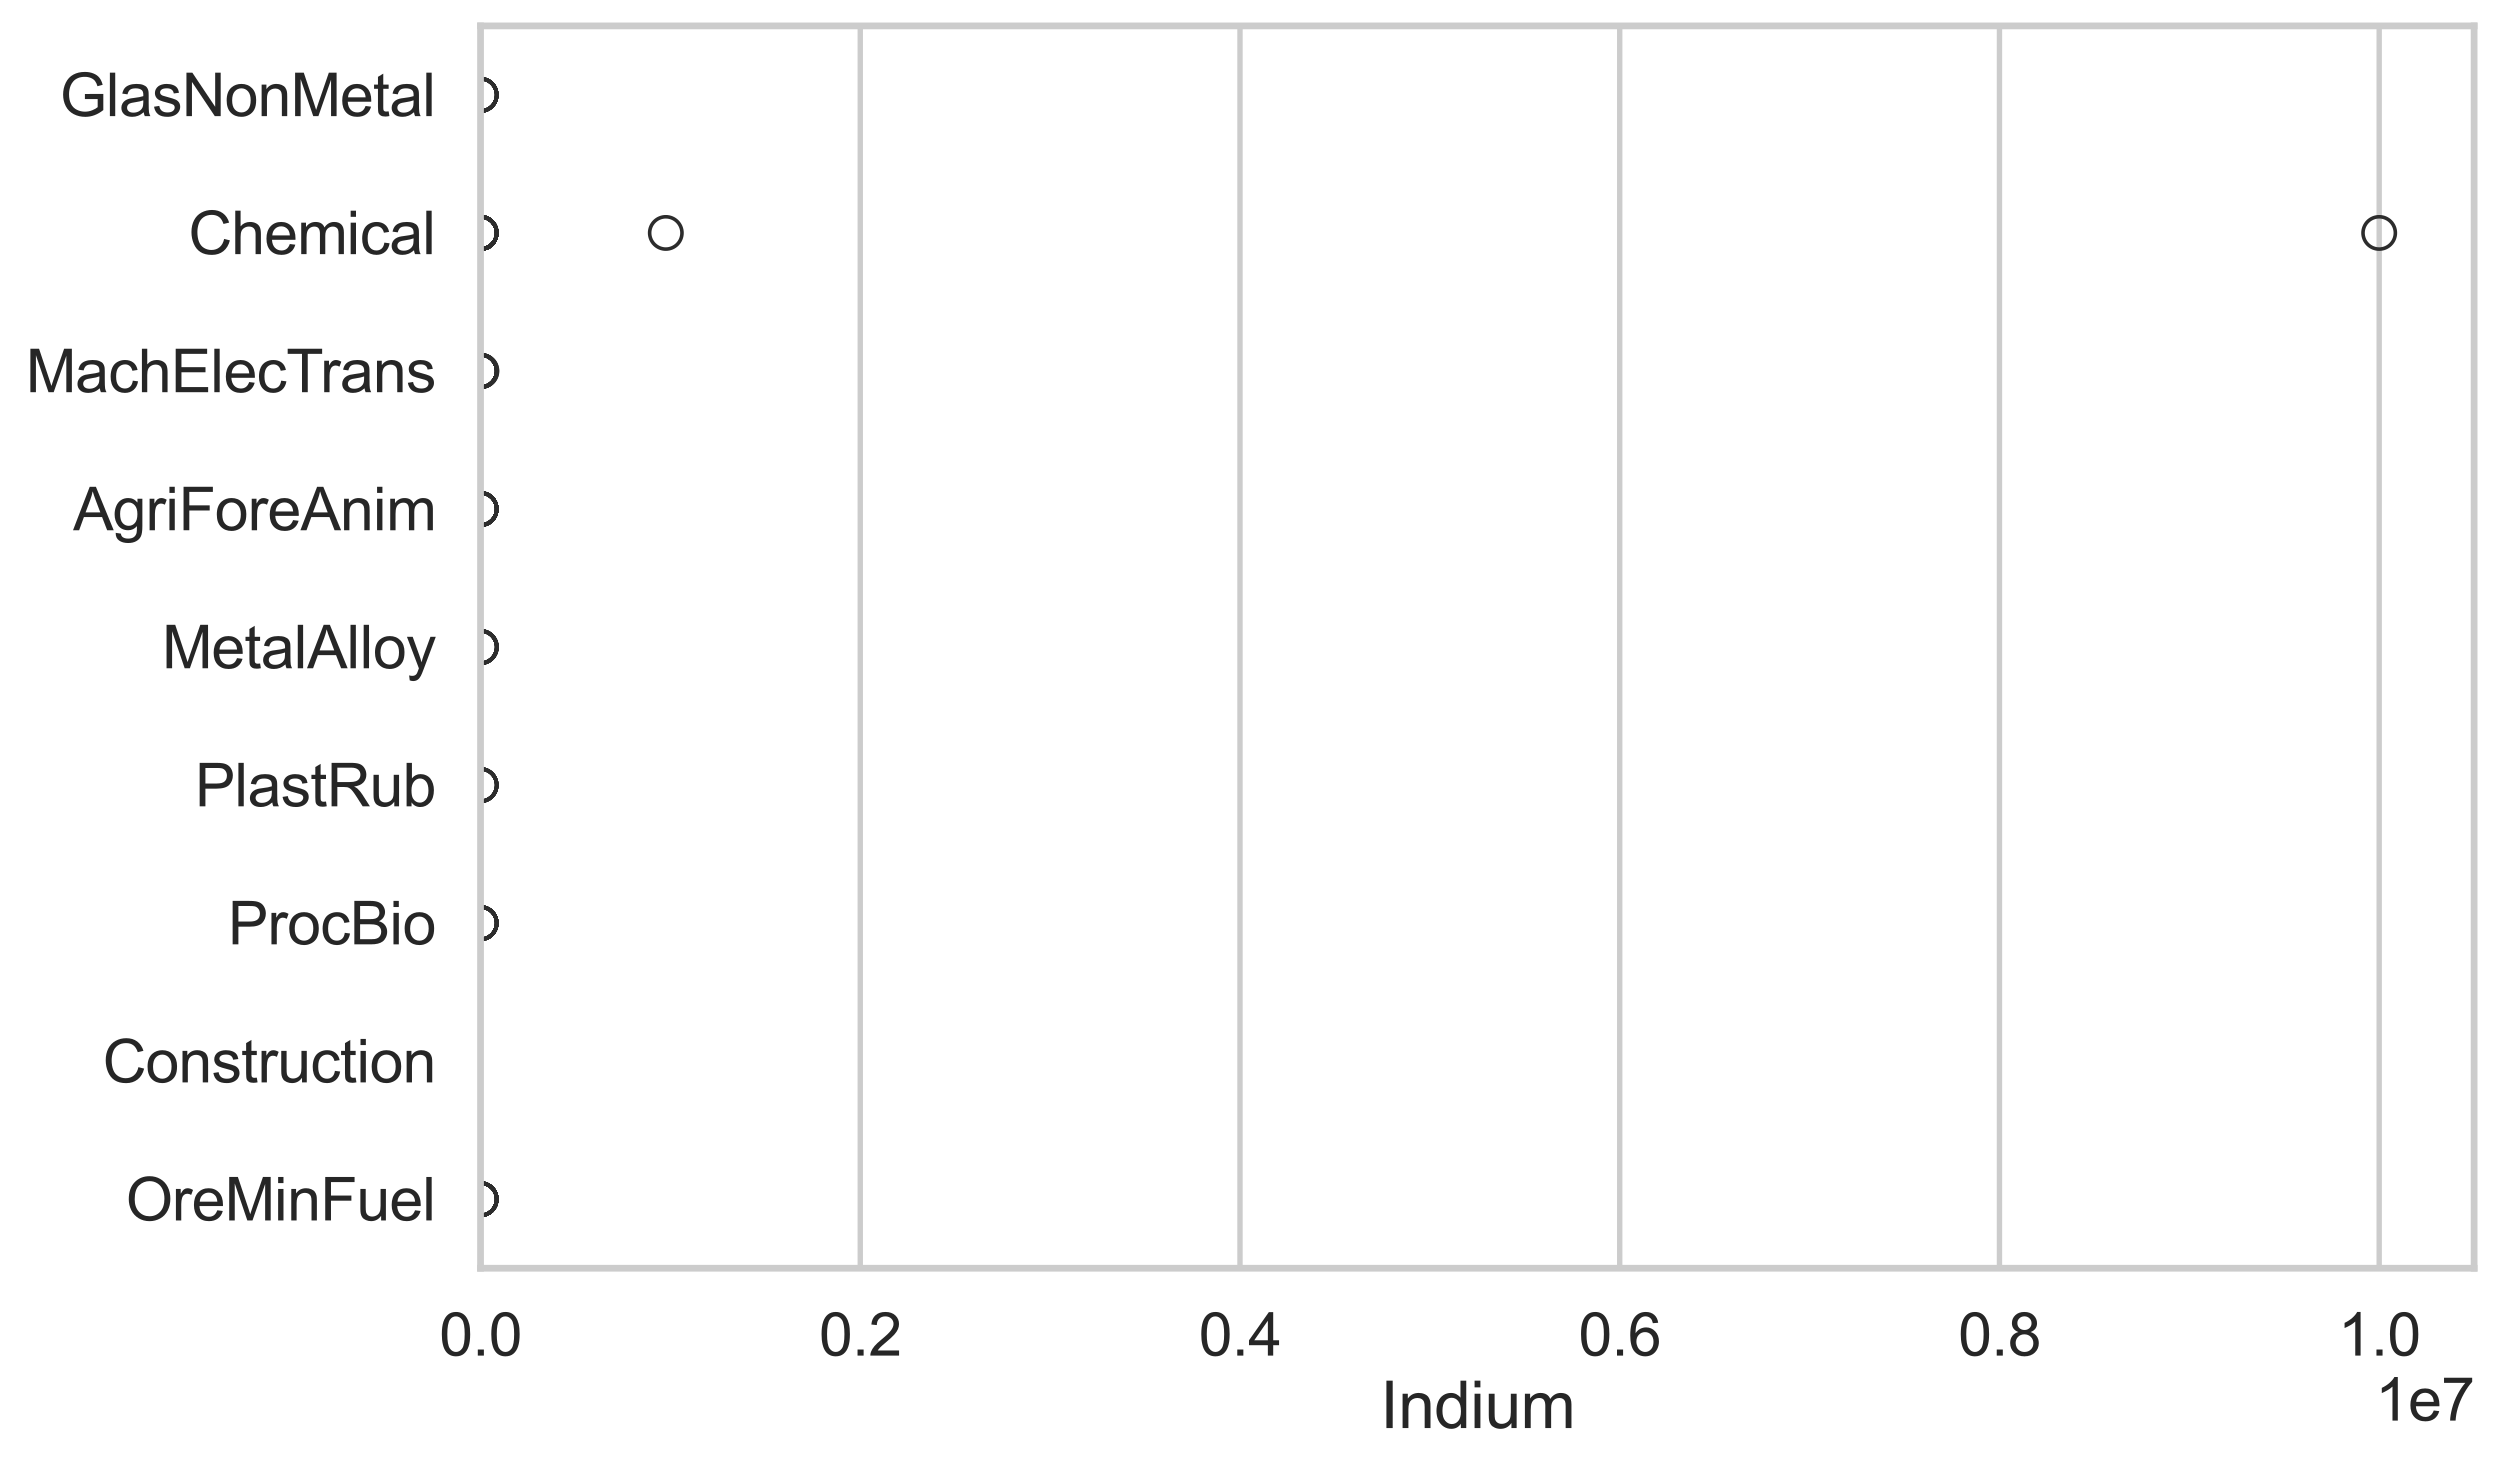 <?xml version="1.0" encoding="utf-8" standalone="no"?>
<!DOCTYPE svg PUBLIC "-//W3C//DTD SVG 1.1//EN"
  "http://www.w3.org/Graphics/SVG/1.1/DTD/svg11.dtd">
<svg xmlns:xlink="http://www.w3.org/1999/xlink" width="695.577pt" height="408.111pt" viewBox="0 0 695.577 408.111" xmlns="http://www.w3.org/2000/svg" version="1.1">
 <defs>
  <style type="text/css">*{stroke-linejoin: round; stroke-linecap: butt}</style>
 </defs>
 <g id="figure_1">
  <g id="patch_1">
   <path d="M 0 408.111 
L 695.577 408.111 
L 695.577 0 
L 0 0 
z
" style="fill: #ffffff"/>
  </g>
  <g id="axes_1">
   <g id="patch_2">
    <path d="M 133.697 352.86 
L 688.377 352.86 
L 688.377 7.2 
L 133.697 7.2 
z
" style="fill: #ffffff"/>
   </g>
   <g id="matplotlib.axis_1">
    <g id="xtick_1">
     <g id="line2d_1">
      <path d="M 133.697 352.86 
L 133.697 7.2 
" clip-path="url(#p75846b43ed)" style="fill: none; stroke: #cccccc; stroke-width: 1.5; stroke-linecap: round"/>
     </g>
     <g id="text_1">
      <!-- 0.0 -->
      <g style="fill: #262626" transform="translate(122.229 377.17) scale(0.165 -0.165)">
       <defs>
        <path id="ArialMT-30" d="M 266 2259 
Q 266 3072 433 3567 
Q 600 4063 929 4331 
Q 1259 4600 1759 4600 
Q 2128 4600 2406 4451 
Q 2684 4303 2865 4023 
Q 3047 3744 3150 3342 
Q 3253 2941 3253 2259 
Q 3253 1453 3087 958 
Q 2922 463 2592 192 
Q 2263 -78 1759 -78 
Q 1097 -78 719 397 
Q 266 969 266 2259 
z
M 844 2259 
Q 844 1131 1108 757 
Q 1372 384 1759 384 
Q 2147 384 2411 759 
Q 2675 1134 2675 2259 
Q 2675 3391 2411 3762 
Q 2147 4134 1753 4134 
Q 1366 4134 1134 3806 
Q 844 3388 844 2259 
z
" transform="scale(0.016)"/>
        <path id="ArialMT-2e" d="M 581 0 
L 581 641 
L 1222 641 
L 1222 0 
L 581 0 
z
" transform="scale(0.016)"/>
       </defs>
       <use xlink:href="#ArialMT-30"/>
       <use xlink:href="#ArialMT-2e" transform="translate(55.615 0)"/>
       <use xlink:href="#ArialMT-30" transform="translate(83.398 0)"/>
      </g>
     </g>
    </g>
    <g id="xtick_2">
     <g id="line2d_2">
      <path d="M 239.35 352.86 
L 239.35 7.2 
" clip-path="url(#p75846b43ed)" style="fill: none; stroke: #cccccc; stroke-width: 1.5; stroke-linecap: round"/>
     </g>
     <g id="text_2">
      <!-- 0.2 -->
      <g style="fill: #262626" transform="translate(227.883 377.17) scale(0.165 -0.165)">
       <defs>
        <path id="ArialMT-32" d="M 3222 541 
L 3222 0 
L 194 0 
Q 188 203 259 391 
Q 375 700 629 1000 
Q 884 1300 1366 1694 
Q 2113 2306 2375 2664 
Q 2638 3022 2638 3341 
Q 2638 3675 2398 3904 
Q 2159 4134 1775 4134 
Q 1369 4134 1125 3890 
Q 881 3647 878 3216 
L 300 3275 
Q 359 3922 746 4261 
Q 1134 4600 1788 4600 
Q 2447 4600 2831 4234 
Q 3216 3869 3216 3328 
Q 3216 3053 3103 2787 
Q 2991 2522 2730 2228 
Q 2469 1934 1863 1422 
Q 1356 997 1212 845 
Q 1069 694 975 541 
L 3222 541 
z
" transform="scale(0.016)"/>
       </defs>
       <use xlink:href="#ArialMT-30"/>
       <use xlink:href="#ArialMT-2e" transform="translate(55.615 0)"/>
       <use xlink:href="#ArialMT-32" transform="translate(83.398 0)"/>
      </g>
     </g>
    </g>
    <g id="xtick_3">
     <g id="line2d_3">
      <path d="M 345.004 352.86 
L 345.004 7.2 
" clip-path="url(#p75846b43ed)" style="fill: none; stroke: #cccccc; stroke-width: 1.5; stroke-linecap: round"/>
     </g>
     <g id="text_3">
      <!-- 0.4 -->
      <g style="fill: #262626" transform="translate(333.536 377.17) scale(0.165 -0.165)">
       <defs>
        <path id="ArialMT-34" d="M 2069 0 
L 2069 1097 
L 81 1097 
L 81 1613 
L 2172 4581 
L 2631 4581 
L 2631 1613 
L 3250 1613 
L 3250 1097 
L 2631 1097 
L 2631 0 
L 2069 0 
z
M 2069 1613 
L 2069 3678 
L 634 1613 
L 2069 1613 
z
" transform="scale(0.016)"/>
       </defs>
       <use xlink:href="#ArialMT-30"/>
       <use xlink:href="#ArialMT-2e" transform="translate(55.615 0)"/>
       <use xlink:href="#ArialMT-34" transform="translate(83.398 0)"/>
      </g>
     </g>
    </g>
    <g id="xtick_4">
     <g id="line2d_4">
      <path d="M 450.657 352.86 
L 450.657 7.2 
" clip-path="url(#p75846b43ed)" style="fill: none; stroke: #cccccc; stroke-width: 1.5; stroke-linecap: round"/>
     </g>
     <g id="text_4">
      <!-- 0.6 -->
      <g style="fill: #262626" transform="translate(439.189 377.17) scale(0.165 -0.165)">
       <defs>
        <path id="ArialMT-36" d="M 3184 3459 
L 2625 3416 
Q 2550 3747 2413 3897 
Q 2184 4138 1850 4138 
Q 1581 4138 1378 3988 
Q 1113 3794 959 3422 
Q 806 3050 800 2363 
Q 1003 2672 1297 2822 
Q 1591 2972 1913 2972 
Q 2475 2972 2870 2558 
Q 3266 2144 3266 1488 
Q 3266 1056 3080 686 
Q 2894 316 2569 119 
Q 2244 -78 1831 -78 
Q 1128 -78 684 439 
Q 241 956 241 2144 
Q 241 3472 731 4075 
Q 1159 4600 1884 4600 
Q 2425 4600 2770 4297 
Q 3116 3994 3184 3459 
z
M 888 1484 
Q 888 1194 1011 928 
Q 1134 663 1356 523 
Q 1578 384 1822 384 
Q 2178 384 2434 671 
Q 2691 959 2691 1453 
Q 2691 1928 2437 2201 
Q 2184 2475 1800 2475 
Q 1419 2475 1153 2201 
Q 888 1928 888 1484 
z
" transform="scale(0.016)"/>
       </defs>
       <use xlink:href="#ArialMT-30"/>
       <use xlink:href="#ArialMT-2e" transform="translate(55.615 0)"/>
       <use xlink:href="#ArialMT-36" transform="translate(83.398 0)"/>
      </g>
     </g>
    </g>
    <g id="xtick_5">
     <g id="line2d_5">
      <path d="M 556.31 352.86 
L 556.31 7.2 
" clip-path="url(#p75846b43ed)" style="fill: none; stroke: #cccccc; stroke-width: 1.5; stroke-linecap: round"/>
     </g>
     <g id="text_5">
      <!-- 0.8 -->
      <g style="fill: #262626" transform="translate(544.843 377.17) scale(0.165 -0.165)">
       <defs>
        <path id="ArialMT-38" d="M 1131 2484 
Q 781 2613 612 2850 
Q 444 3088 444 3419 
Q 444 3919 803 4259 
Q 1163 4600 1759 4600 
Q 2359 4600 2725 4251 
Q 3091 3903 3091 3403 
Q 3091 3084 2923 2848 
Q 2756 2613 2416 2484 
Q 2838 2347 3058 2040 
Q 3278 1734 3278 1309 
Q 3278 722 2862 322 
Q 2447 -78 1769 -78 
Q 1091 -78 675 323 
Q 259 725 259 1325 
Q 259 1772 486 2073 
Q 713 2375 1131 2484 
z
M 1019 3438 
Q 1019 3113 1228 2906 
Q 1438 2700 1772 2700 
Q 2097 2700 2305 2904 
Q 2513 3109 2513 3406 
Q 2513 3716 2298 3927 
Q 2084 4138 1766 4138 
Q 1444 4138 1231 3931 
Q 1019 3725 1019 3438 
z
M 838 1322 
Q 838 1081 952 856 
Q 1066 631 1291 507 
Q 1516 384 1775 384 
Q 2178 384 2440 643 
Q 2703 903 2703 1303 
Q 2703 1709 2433 1975 
Q 2163 2241 1756 2241 
Q 1359 2241 1098 1978 
Q 838 1716 838 1322 
z
" transform="scale(0.016)"/>
       </defs>
       <use xlink:href="#ArialMT-30"/>
       <use xlink:href="#ArialMT-2e" transform="translate(55.615 0)"/>
       <use xlink:href="#ArialMT-38" transform="translate(83.398 0)"/>
      </g>
     </g>
    </g>
    <g id="xtick_6">
     <g id="line2d_6">
      <path d="M 661.963 352.86 
L 661.963 7.2 
" clip-path="url(#p75846b43ed)" style="fill: none; stroke: #cccccc; stroke-width: 1.5; stroke-linecap: round"/>
     </g>
     <g id="text_6">
      <!-- 1.0 -->
      <g style="fill: #262626" transform="translate(650.496 377.17) scale(0.165 -0.165)">
       <defs>
        <path id="ArialMT-31" d="M 2384 0 
L 1822 0 
L 1822 3584 
Q 1619 3391 1289 3197 
Q 959 3003 697 2906 
L 697 3450 
Q 1169 3672 1522 3987 
Q 1875 4303 2022 4600 
L 2384 4600 
L 2384 0 
z
" transform="scale(0.016)"/>
       </defs>
       <use xlink:href="#ArialMT-31"/>
       <use xlink:href="#ArialMT-2e" transform="translate(55.615 0)"/>
       <use xlink:href="#ArialMT-30" transform="translate(83.398 0)"/>
      </g>
     </g>
    </g>
    <g id="text_7">
     <!-- Indium -->
     <g style="fill: #262626" transform="translate(384.026 397.334) scale(0.18 -0.18)">
      <defs>
       <path id="ArialMT-49" d="M 597 0 
L 597 4581 
L 1203 4581 
L 1203 0 
L 597 0 
z
" transform="scale(0.016)"/>
       <path id="ArialMT-6e" d="M 422 0 
L 422 3319 
L 928 3319 
L 928 2847 
Q 1294 3394 1984 3394 
Q 2284 3394 2536 3286 
Q 2788 3178 2913 3003 
Q 3038 2828 3088 2588 
Q 3119 2431 3119 2041 
L 3119 0 
L 2556 0 
L 2556 2019 
Q 2556 2363 2490 2533 
Q 2425 2703 2258 2804 
Q 2091 2906 1866 2906 
Q 1506 2906 1245 2678 
Q 984 2450 984 1813 
L 984 0 
L 422 0 
z
" transform="scale(0.016)"/>
       <path id="ArialMT-64" d="M 2575 0 
L 2575 419 
Q 2259 -75 1647 -75 
Q 1250 -75 917 144 
Q 584 363 401 755 
Q 219 1147 219 1656 
Q 219 2153 384 2558 
Q 550 2963 881 3178 
Q 1213 3394 1622 3394 
Q 1922 3394 2156 3267 
Q 2391 3141 2538 2938 
L 2538 4581 
L 3097 4581 
L 3097 0 
L 2575 0 
z
M 797 1656 
Q 797 1019 1065 703 
Q 1334 388 1700 388 
Q 2069 388 2326 689 
Q 2584 991 2584 1609 
Q 2584 2291 2321 2609 
Q 2059 2928 1675 2928 
Q 1300 2928 1048 2622 
Q 797 2316 797 1656 
z
" transform="scale(0.016)"/>
       <path id="ArialMT-69" d="M 425 3934 
L 425 4581 
L 988 4581 
L 988 3934 
L 425 3934 
z
M 425 0 
L 425 3319 
L 988 3319 
L 988 0 
L 425 0 
z
" transform="scale(0.016)"/>
       <path id="ArialMT-75" d="M 2597 0 
L 2597 488 
Q 2209 -75 1544 -75 
Q 1250 -75 995 37 
Q 741 150 617 320 
Q 494 491 444 738 
Q 409 903 409 1263 
L 409 3319 
L 972 3319 
L 972 1478 
Q 972 1038 1006 884 
Q 1059 663 1231 536 
Q 1403 409 1656 409 
Q 1909 409 2131 539 
Q 2353 669 2445 892 
Q 2538 1116 2538 1541 
L 2538 3319 
L 3100 3319 
L 3100 0 
L 2597 0 
z
" transform="scale(0.016)"/>
       <path id="ArialMT-6d" d="M 422 0 
L 422 3319 
L 925 3319 
L 925 2853 
Q 1081 3097 1340 3245 
Q 1600 3394 1931 3394 
Q 2300 3394 2536 3241 
Q 2772 3088 2869 2813 
Q 3263 3394 3894 3394 
Q 4388 3394 4653 3120 
Q 4919 2847 4919 2278 
L 4919 0 
L 4359 0 
L 4359 2091 
Q 4359 2428 4304 2576 
Q 4250 2725 4106 2815 
Q 3963 2906 3769 2906 
Q 3419 2906 3187 2673 
Q 2956 2441 2956 1928 
L 2956 0 
L 2394 0 
L 2394 2156 
Q 2394 2531 2256 2718 
Q 2119 2906 1806 2906 
Q 1569 2906 1367 2781 
Q 1166 2656 1075 2415 
Q 984 2175 984 1722 
L 984 0 
L 422 0 
z
" transform="scale(0.016)"/>
      </defs>
      <use xlink:href="#ArialMT-49"/>
      <use xlink:href="#ArialMT-6e" transform="translate(27.783 0)"/>
      <use xlink:href="#ArialMT-64" transform="translate(83.398 0)"/>
      <use xlink:href="#ArialMT-69" transform="translate(139.014 0)"/>
      <use xlink:href="#ArialMT-75" transform="translate(161.23 0)"/>
      <use xlink:href="#ArialMT-6d" transform="translate(216.846 0)"/>
     </g>
    </g>
    <g id="text_8">
     <!-- 1e7 -->
     <g style="fill: #262626" transform="translate(660.85 395.26) scale(0.165 -0.165)">
      <defs>
       <path id="ArialMT-65" d="M 2694 1069 
L 3275 997 
Q 3138 488 2766 206 
Q 2394 -75 1816 -75 
Q 1088 -75 661 373 
Q 234 822 234 1631 
Q 234 2469 665 2931 
Q 1097 3394 1784 3394 
Q 2450 3394 2872 2941 
Q 3294 2488 3294 1666 
Q 3294 1616 3291 1516 
L 816 1516 
Q 847 969 1125 678 
Q 1403 388 1819 388 
Q 2128 388 2347 550 
Q 2566 713 2694 1069 
z
M 847 1978 
L 2700 1978 
Q 2663 2397 2488 2606 
Q 2219 2931 1791 2931 
Q 1403 2931 1139 2672 
Q 875 2413 847 1978 
z
" transform="scale(0.016)"/>
       <path id="ArialMT-37" d="M 303 3981 
L 303 4522 
L 3269 4522 
L 3269 4084 
Q 2831 3619 2401 2847 
Q 1972 2075 1738 1259 
Q 1569 684 1522 0 
L 944 0 
Q 953 541 1156 1306 
Q 1359 2072 1739 2783 
Q 2119 3494 2547 3981 
L 303 3981 
z
" transform="scale(0.016)"/>
      </defs>
      <use xlink:href="#ArialMT-31"/>
      <use xlink:href="#ArialMT-65" transform="translate(55.615 0)"/>
      <use xlink:href="#ArialMT-37" transform="translate(111.23 0)"/>
     </g>
    </g>
   </g>
   <g id="matplotlib.axis_2">
    <g id="ytick_1">
     <g id="text_9">
      <!-- GlasNonMetal -->
      <g style="fill: #262626" transform="translate(16.659 32.309) scale(0.165 -0.165)">
       <defs>
        <path id="ArialMT-47" d="M 2638 1797 
L 2638 2334 
L 4578 2338 
L 4578 638 
Q 4131 281 3656 101 
Q 3181 -78 2681 -78 
Q 2006 -78 1454 211 
Q 903 500 622 1047 
Q 341 1594 341 2269 
Q 341 2938 620 3517 
Q 900 4097 1425 4378 
Q 1950 4659 2634 4659 
Q 3131 4659 3532 4498 
Q 3934 4338 4162 4050 
Q 4391 3763 4509 3300 
L 3963 3150 
Q 3859 3500 3706 3700 
Q 3553 3900 3268 4020 
Q 2984 4141 2638 4141 
Q 2222 4141 1919 4014 
Q 1616 3888 1430 3681 
Q 1244 3475 1141 3228 
Q 966 2803 966 2306 
Q 966 1694 1177 1281 
Q 1388 869 1791 669 
Q 2194 469 2647 469 
Q 3041 469 3416 620 
Q 3791 772 3984 944 
L 3984 1797 
L 2638 1797 
z
" transform="scale(0.016)"/>
        <path id="ArialMT-6c" d="M 409 0 
L 409 4581 
L 972 4581 
L 972 0 
L 409 0 
z
" transform="scale(0.016)"/>
        <path id="ArialMT-61" d="M 2588 409 
Q 2275 144 1986 34 
Q 1697 -75 1366 -75 
Q 819 -75 525 192 
Q 231 459 231 875 
Q 231 1119 342 1320 
Q 453 1522 633 1644 
Q 813 1766 1038 1828 
Q 1203 1872 1538 1913 
Q 2219 1994 2541 2106 
Q 2544 2222 2544 2253 
Q 2544 2597 2384 2738 
Q 2169 2928 1744 2928 
Q 1347 2928 1158 2789 
Q 969 2650 878 2297 
L 328 2372 
Q 403 2725 575 2942 
Q 747 3159 1072 3276 
Q 1397 3394 1825 3394 
Q 2250 3394 2515 3294 
Q 2781 3194 2906 3042 
Q 3031 2891 3081 2659 
Q 3109 2516 3109 2141 
L 3109 1391 
Q 3109 606 3145 398 
Q 3181 191 3288 0 
L 2700 0 
Q 2613 175 2588 409 
z
M 2541 1666 
Q 2234 1541 1622 1453 
Q 1275 1403 1131 1340 
Q 988 1278 909 1158 
Q 831 1038 831 891 
Q 831 666 1001 516 
Q 1172 366 1500 366 
Q 1825 366 2078 508 
Q 2331 650 2450 897 
Q 2541 1088 2541 1459 
L 2541 1666 
z
" transform="scale(0.016)"/>
        <path id="ArialMT-73" d="M 197 991 
L 753 1078 
Q 800 744 1014 566 
Q 1228 388 1613 388 
Q 2000 388 2187 545 
Q 2375 703 2375 916 
Q 2375 1106 2209 1216 
Q 2094 1291 1634 1406 
Q 1016 1563 777 1677 
Q 538 1791 414 1992 
Q 291 2194 291 2438 
Q 291 2659 392 2848 
Q 494 3038 669 3163 
Q 800 3259 1026 3326 
Q 1253 3394 1513 3394 
Q 1903 3394 2198 3281 
Q 2494 3169 2634 2976 
Q 2775 2784 2828 2463 
L 2278 2388 
Q 2241 2644 2061 2787 
Q 1881 2931 1553 2931 
Q 1166 2931 1000 2803 
Q 834 2675 834 2503 
Q 834 2394 903 2306 
Q 972 2216 1119 2156 
Q 1203 2125 1616 2013 
Q 2213 1853 2448 1751 
Q 2684 1650 2818 1456 
Q 2953 1263 2953 975 
Q 2953 694 2789 445 
Q 2625 197 2315 61 
Q 2006 -75 1616 -75 
Q 969 -75 630 194 
Q 291 463 197 991 
z
" transform="scale(0.016)"/>
        <path id="ArialMT-4e" d="M 488 0 
L 488 4581 
L 1109 4581 
L 3516 984 
L 3516 4581 
L 4097 4581 
L 4097 0 
L 3475 0 
L 1069 3600 
L 1069 0 
L 488 0 
z
" transform="scale(0.016)"/>
        <path id="ArialMT-6f" d="M 213 1659 
Q 213 2581 725 3025 
Q 1153 3394 1769 3394 
Q 2453 3394 2887 2945 
Q 3322 2497 3322 1706 
Q 3322 1066 3130 698 
Q 2938 331 2570 128 
Q 2203 -75 1769 -75 
Q 1072 -75 642 372 
Q 213 819 213 1659 
z
M 791 1659 
Q 791 1022 1069 705 
Q 1347 388 1769 388 
Q 2188 388 2466 706 
Q 2744 1025 2744 1678 
Q 2744 2294 2464 2611 
Q 2184 2928 1769 2928 
Q 1347 2928 1069 2612 
Q 791 2297 791 1659 
z
" transform="scale(0.016)"/>
        <path id="ArialMT-4d" d="M 475 0 
L 475 4581 
L 1388 4581 
L 2472 1338 
Q 2622 884 2691 659 
Q 2769 909 2934 1394 
L 4031 4581 
L 4847 4581 
L 4847 0 
L 4263 0 
L 4263 3834 
L 2931 0 
L 2384 0 
L 1059 3900 
L 1059 0 
L 475 0 
z
" transform="scale(0.016)"/>
        <path id="ArialMT-74" d="M 1650 503 
L 1731 6 
Q 1494 -44 1306 -44 
Q 1000 -44 831 53 
Q 663 150 594 308 
Q 525 466 525 972 
L 525 2881 
L 113 2881 
L 113 3319 
L 525 3319 
L 525 4141 
L 1084 4478 
L 1084 3319 
L 1650 3319 
L 1650 2881 
L 1084 2881 
L 1084 941 
Q 1084 700 1114 631 
Q 1144 563 1211 522 
Q 1278 481 1403 481 
Q 1497 481 1650 503 
z
" transform="scale(0.016)"/>
       </defs>
       <use xlink:href="#ArialMT-47"/>
       <use xlink:href="#ArialMT-6c" transform="translate(77.783 0)"/>
       <use xlink:href="#ArialMT-61" transform="translate(100 0)"/>
       <use xlink:href="#ArialMT-73" transform="translate(155.615 0)"/>
       <use xlink:href="#ArialMT-4e" transform="translate(205.615 0)"/>
       <use xlink:href="#ArialMT-6f" transform="translate(277.832 0)"/>
       <use xlink:href="#ArialMT-6e" transform="translate(333.447 0)"/>
       <use xlink:href="#ArialMT-4d" transform="translate(389.062 0)"/>
       <use xlink:href="#ArialMT-65" transform="translate(472.363 0)"/>
       <use xlink:href="#ArialMT-74" transform="translate(527.979 0)"/>
       <use xlink:href="#ArialMT-61" transform="translate(555.762 0)"/>
       <use xlink:href="#ArialMT-6c" transform="translate(611.377 0)"/>
      </g>
     </g>
    </g>
    <g id="ytick_2">
     <g id="text_10">
      <!-- Chemical -->
      <g style="fill: #262626" transform="translate(52.428 70.715) scale(0.165 -0.165)">
       <defs>
        <path id="ArialMT-43" d="M 3763 1606 
L 4369 1453 
Q 4178 706 3683 314 
Q 3188 -78 2472 -78 
Q 1731 -78 1267 223 
Q 803 525 561 1097 
Q 319 1669 319 2325 
Q 319 3041 592 3573 
Q 866 4106 1370 4382 
Q 1875 4659 2481 4659 
Q 3169 4659 3637 4309 
Q 4106 3959 4291 3325 
L 3694 3184 
Q 3534 3684 3231 3912 
Q 2928 4141 2469 4141 
Q 1941 4141 1586 3887 
Q 1231 3634 1087 3207 
Q 944 2781 944 2328 
Q 944 1744 1114 1308 
Q 1284 872 1643 656 
Q 2003 441 2422 441 
Q 2931 441 3284 734 
Q 3638 1028 3763 1606 
z
" transform="scale(0.016)"/>
        <path id="ArialMT-68" d="M 422 0 
L 422 4581 
L 984 4581 
L 984 2938 
Q 1378 3394 1978 3394 
Q 2347 3394 2619 3248 
Q 2891 3103 3008 2847 
Q 3125 2591 3125 2103 
L 3125 0 
L 2563 0 
L 2563 2103 
Q 2563 2525 2380 2717 
Q 2197 2909 1863 2909 
Q 1613 2909 1392 2779 
Q 1172 2650 1078 2428 
Q 984 2206 984 1816 
L 984 0 
L 422 0 
z
" transform="scale(0.016)"/>
        <path id="ArialMT-63" d="M 2588 1216 
L 3141 1144 
Q 3050 572 2676 248 
Q 2303 -75 1759 -75 
Q 1078 -75 664 370 
Q 250 816 250 1647 
Q 250 2184 428 2587 
Q 606 2991 970 3192 
Q 1334 3394 1763 3394 
Q 2303 3394 2647 3120 
Q 2991 2847 3088 2344 
L 2541 2259 
Q 2463 2594 2264 2762 
Q 2066 2931 1784 2931 
Q 1359 2931 1093 2626 
Q 828 2322 828 1663 
Q 828 994 1084 691 
Q 1341 388 1753 388 
Q 2084 388 2306 591 
Q 2528 794 2588 1216 
z
" transform="scale(0.016)"/>
       </defs>
       <use xlink:href="#ArialMT-43"/>
       <use xlink:href="#ArialMT-68" transform="translate(72.217 0)"/>
       <use xlink:href="#ArialMT-65" transform="translate(127.832 0)"/>
       <use xlink:href="#ArialMT-6d" transform="translate(183.447 0)"/>
       <use xlink:href="#ArialMT-69" transform="translate(266.748 0)"/>
       <use xlink:href="#ArialMT-63" transform="translate(288.965 0)"/>
       <use xlink:href="#ArialMT-61" transform="translate(338.965 0)"/>
       <use xlink:href="#ArialMT-6c" transform="translate(394.58 0)"/>
      </g>
     </g>
    </g>
    <g id="ytick_3">
     <g id="text_11">
      <!-- MachElecTrans -->
      <g style="fill: #262626" transform="translate(7.2 109.122) scale(0.165 -0.165)">
       <defs>
        <path id="ArialMT-45" d="M 506 0 
L 506 4581 
L 3819 4581 
L 3819 4041 
L 1113 4041 
L 1113 2638 
L 3647 2638 
L 3647 2100 
L 1113 2100 
L 1113 541 
L 3925 541 
L 3925 0 
L 506 0 
z
" transform="scale(0.016)"/>
        <path id="ArialMT-54" d="M 1659 0 
L 1659 4041 
L 150 4041 
L 150 4581 
L 3781 4581 
L 3781 4041 
L 2266 4041 
L 2266 0 
L 1659 0 
z
" transform="scale(0.016)"/>
        <path id="ArialMT-72" d="M 416 0 
L 416 3319 
L 922 3319 
L 922 2816 
Q 1116 3169 1280 3281 
Q 1444 3394 1641 3394 
Q 1925 3394 2219 3213 
L 2025 2691 
Q 1819 2813 1613 2813 
Q 1428 2813 1281 2702 
Q 1134 2591 1072 2394 
Q 978 2094 978 1738 
L 978 0 
L 416 0 
z
" transform="scale(0.016)"/>
       </defs>
       <use xlink:href="#ArialMT-4d"/>
       <use xlink:href="#ArialMT-61" transform="translate(83.301 0)"/>
       <use xlink:href="#ArialMT-63" transform="translate(138.916 0)"/>
       <use xlink:href="#ArialMT-68" transform="translate(188.916 0)"/>
       <use xlink:href="#ArialMT-45" transform="translate(244.531 0)"/>
       <use xlink:href="#ArialMT-6c" transform="translate(311.23 0)"/>
       <use xlink:href="#ArialMT-65" transform="translate(333.447 0)"/>
       <use xlink:href="#ArialMT-63" transform="translate(389.062 0)"/>
       <use xlink:href="#ArialMT-54" transform="translate(439.062 0)"/>
       <use xlink:href="#ArialMT-72" transform="translate(496.396 0)"/>
       <use xlink:href="#ArialMT-61" transform="translate(529.697 0)"/>
       <use xlink:href="#ArialMT-6e" transform="translate(585.312 0)"/>
       <use xlink:href="#ArialMT-73" transform="translate(640.928 0)"/>
      </g>
     </g>
    </g>
    <g id="ytick_4">
     <g id="text_12">
      <!-- AgriForeAnim -->
      <g style="fill: #262626" transform="translate(20.341 147.529) scale(0.165 -0.165)">
       <defs>
        <path id="ArialMT-41" d="M -9 0 
L 1750 4581 
L 2403 4581 
L 4278 0 
L 3588 0 
L 3053 1388 
L 1138 1388 
L 634 0 
L -9 0 
z
M 1313 1881 
L 2866 1881 
L 2388 3150 
Q 2169 3728 2063 4100 
Q 1975 3659 1816 3225 
L 1313 1881 
z
" transform="scale(0.016)"/>
        <path id="ArialMT-67" d="M 319 -275 
L 866 -356 
Q 900 -609 1056 -725 
Q 1266 -881 1628 -881 
Q 2019 -881 2231 -725 
Q 2444 -569 2519 -288 
Q 2563 -116 2559 434 
Q 2191 0 1641 0 
Q 956 0 581 494 
Q 206 988 206 1678 
Q 206 2153 378 2554 
Q 550 2956 876 3175 
Q 1203 3394 1644 3394 
Q 2231 3394 2613 2919 
L 2613 3319 
L 3131 3319 
L 3131 450 
Q 3131 -325 2973 -648 
Q 2816 -972 2473 -1159 
Q 2131 -1347 1631 -1347 
Q 1038 -1347 672 -1080 
Q 306 -813 319 -275 
z
M 784 1719 
Q 784 1066 1043 766 
Q 1303 466 1694 466 
Q 2081 466 2343 764 
Q 2606 1063 2606 1700 
Q 2606 2309 2336 2618 
Q 2066 2928 1684 2928 
Q 1309 2928 1046 2623 
Q 784 2319 784 1719 
z
" transform="scale(0.016)"/>
        <path id="ArialMT-46" d="M 525 0 
L 525 4581 
L 3616 4581 
L 3616 4041 
L 1131 4041 
L 1131 2622 
L 3281 2622 
L 3281 2081 
L 1131 2081 
L 1131 0 
L 525 0 
z
" transform="scale(0.016)"/>
       </defs>
       <use xlink:href="#ArialMT-41"/>
       <use xlink:href="#ArialMT-67" transform="translate(66.699 0)"/>
       <use xlink:href="#ArialMT-72" transform="translate(122.314 0)"/>
       <use xlink:href="#ArialMT-69" transform="translate(155.615 0)"/>
       <use xlink:href="#ArialMT-46" transform="translate(177.832 0)"/>
       <use xlink:href="#ArialMT-6f" transform="translate(238.916 0)"/>
       <use xlink:href="#ArialMT-72" transform="translate(294.531 0)"/>
       <use xlink:href="#ArialMT-65" transform="translate(327.832 0)"/>
       <use xlink:href="#ArialMT-41" transform="translate(383.447 0)"/>
       <use xlink:href="#ArialMT-6e" transform="translate(450.146 0)"/>
       <use xlink:href="#ArialMT-69" transform="translate(505.762 0)"/>
       <use xlink:href="#ArialMT-6d" transform="translate(527.979 0)"/>
      </g>
     </g>
    </g>
    <g id="ytick_5">
     <g id="text_13">
      <!-- MetalAlloy -->
      <g style="fill: #262626" transform="translate(45.088 185.935) scale(0.165 -0.165)">
       <defs>
        <path id="ArialMT-79" d="M 397 -1278 
L 334 -750 
Q 519 -800 656 -800 
Q 844 -800 956 -737 
Q 1069 -675 1141 -563 
Q 1194 -478 1313 -144 
Q 1328 -97 1363 -6 
L 103 3319 
L 709 3319 
L 1400 1397 
Q 1534 1031 1641 628 
Q 1738 1016 1872 1384 
L 2581 3319 
L 3144 3319 
L 1881 -56 
Q 1678 -603 1566 -809 
Q 1416 -1088 1222 -1217 
Q 1028 -1347 759 -1347 
Q 597 -1347 397 -1278 
z
" transform="scale(0.016)"/>
       </defs>
       <use xlink:href="#ArialMT-4d"/>
       <use xlink:href="#ArialMT-65" transform="translate(83.301 0)"/>
       <use xlink:href="#ArialMT-74" transform="translate(138.916 0)"/>
       <use xlink:href="#ArialMT-61" transform="translate(166.699 0)"/>
       <use xlink:href="#ArialMT-6c" transform="translate(222.314 0)"/>
       <use xlink:href="#ArialMT-41" transform="translate(244.531 0)"/>
       <use xlink:href="#ArialMT-6c" transform="translate(311.23 0)"/>
       <use xlink:href="#ArialMT-6c" transform="translate(333.447 0)"/>
       <use xlink:href="#ArialMT-6f" transform="translate(355.664 0)"/>
       <use xlink:href="#ArialMT-79" transform="translate(411.279 0)"/>
      </g>
     </g>
    </g>
    <g id="ytick_6">
     <g id="text_14">
      <!-- PlastRub -->
      <g style="fill: #262626" transform="translate(54.248 224.342) scale(0.165 -0.165)">
       <defs>
        <path id="ArialMT-50" d="M 494 0 
L 494 4581 
L 2222 4581 
Q 2678 4581 2919 4538 
Q 3256 4481 3484 4323 
Q 3713 4166 3852 3881 
Q 3991 3597 3991 3256 
Q 3991 2672 3619 2267 
Q 3247 1863 2275 1863 
L 1100 1863 
L 1100 0 
L 494 0 
z
M 1100 2403 
L 2284 2403 
Q 2872 2403 3119 2622 
Q 3366 2841 3366 3238 
Q 3366 3525 3220 3729 
Q 3075 3934 2838 4000 
Q 2684 4041 2272 4041 
L 1100 4041 
L 1100 2403 
z
" transform="scale(0.016)"/>
        <path id="ArialMT-52" d="M 503 0 
L 503 4581 
L 2534 4581 
Q 3147 4581 3465 4457 
Q 3784 4334 3975 4021 
Q 4166 3709 4166 3331 
Q 4166 2844 3850 2509 
Q 3534 2175 2875 2084 
Q 3116 1969 3241 1856 
Q 3506 1613 3744 1247 
L 4541 0 
L 3778 0 
L 3172 953 
Q 2906 1366 2734 1584 
Q 2563 1803 2427 1890 
Q 2291 1978 2150 2013 
Q 2047 2034 1813 2034 
L 1109 2034 
L 1109 0 
L 503 0 
z
M 1109 2559 
L 2413 2559 
Q 2828 2559 3062 2645 
Q 3297 2731 3419 2920 
Q 3541 3109 3541 3331 
Q 3541 3656 3305 3865 
Q 3069 4075 2559 4075 
L 1109 4075 
L 1109 2559 
z
" transform="scale(0.016)"/>
        <path id="ArialMT-62" d="M 941 0 
L 419 0 
L 419 4581 
L 981 4581 
L 981 2947 
Q 1338 3394 1891 3394 
Q 2197 3394 2470 3270 
Q 2744 3147 2920 2923 
Q 3097 2700 3197 2384 
Q 3297 2069 3297 1709 
Q 3297 856 2875 390 
Q 2453 -75 1863 -75 
Q 1275 -75 941 416 
L 941 0 
z
M 934 1684 
Q 934 1088 1097 822 
Q 1363 388 1816 388 
Q 2184 388 2453 708 
Q 2722 1028 2722 1663 
Q 2722 2313 2464 2622 
Q 2206 2931 1841 2931 
Q 1472 2931 1203 2611 
Q 934 2291 934 1684 
z
" transform="scale(0.016)"/>
       </defs>
       <use xlink:href="#ArialMT-50"/>
       <use xlink:href="#ArialMT-6c" transform="translate(66.699 0)"/>
       <use xlink:href="#ArialMT-61" transform="translate(88.916 0)"/>
       <use xlink:href="#ArialMT-73" transform="translate(144.531 0)"/>
       <use xlink:href="#ArialMT-74" transform="translate(194.531 0)"/>
       <use xlink:href="#ArialMT-52" transform="translate(222.314 0)"/>
       <use xlink:href="#ArialMT-75" transform="translate(294.531 0)"/>
       <use xlink:href="#ArialMT-62" transform="translate(350.146 0)"/>
      </g>
     </g>
    </g>
    <g id="ytick_7">
     <g id="text_15">
      <!-- ProcBio -->
      <g style="fill: #262626" transform="translate(63.424 262.749) scale(0.165 -0.165)">
       <defs>
        <path id="ArialMT-42" d="M 469 0 
L 469 4581 
L 2188 4581 
Q 2713 4581 3030 4442 
Q 3347 4303 3526 4014 
Q 3706 3725 3706 3409 
Q 3706 3116 3547 2856 
Q 3388 2597 3066 2438 
Q 3481 2316 3704 2022 
Q 3928 1728 3928 1328 
Q 3928 1006 3792 729 
Q 3656 453 3456 303 
Q 3256 153 2954 76 
Q 2653 0 2216 0 
L 469 0 
z
M 1075 2656 
L 2066 2656 
Q 2469 2656 2644 2709 
Q 2875 2778 2992 2937 
Q 3109 3097 3109 3338 
Q 3109 3566 3000 3739 
Q 2891 3913 2687 3977 
Q 2484 4041 1991 4041 
L 1075 4041 
L 1075 2656 
z
M 1075 541 
L 2216 541 
Q 2509 541 2628 563 
Q 2838 600 2978 687 
Q 3119 775 3209 942 
Q 3300 1109 3300 1328 
Q 3300 1584 3169 1773 
Q 3038 1963 2805 2039 
Q 2572 2116 2134 2116 
L 1075 2116 
L 1075 541 
z
" transform="scale(0.016)"/>
       </defs>
       <use xlink:href="#ArialMT-50"/>
       <use xlink:href="#ArialMT-72" transform="translate(66.699 0)"/>
       <use xlink:href="#ArialMT-6f" transform="translate(100 0)"/>
       <use xlink:href="#ArialMT-63" transform="translate(155.615 0)"/>
       <use xlink:href="#ArialMT-42" transform="translate(205.615 0)"/>
       <use xlink:href="#ArialMT-69" transform="translate(272.314 0)"/>
       <use xlink:href="#ArialMT-6f" transform="translate(294.531 0)"/>
      </g>
     </g>
    </g>
    <g id="ytick_8">
     <g id="text_16">
      <!-- Construction -->
      <g style="fill: #262626" transform="translate(28.575 301.155) scale(0.165 -0.165)">
       <use xlink:href="#ArialMT-43"/>
       <use xlink:href="#ArialMT-6f" transform="translate(72.217 0)"/>
       <use xlink:href="#ArialMT-6e" transform="translate(127.832 0)"/>
       <use xlink:href="#ArialMT-73" transform="translate(183.447 0)"/>
       <use xlink:href="#ArialMT-74" transform="translate(233.447 0)"/>
       <use xlink:href="#ArialMT-72" transform="translate(261.23 0)"/>
       <use xlink:href="#ArialMT-75" transform="translate(294.531 0)"/>
       <use xlink:href="#ArialMT-63" transform="translate(350.146 0)"/>
       <use xlink:href="#ArialMT-74" transform="translate(400.146 0)"/>
       <use xlink:href="#ArialMT-69" transform="translate(427.93 0)"/>
       <use xlink:href="#ArialMT-6f" transform="translate(450.146 0)"/>
       <use xlink:href="#ArialMT-6e" transform="translate(505.762 0)"/>
      </g>
     </g>
    </g>
    <g id="ytick_9">
     <g id="text_17">
      <!-- OreMinFuel -->
      <g style="fill: #262626" transform="translate(35.013 339.562) scale(0.165 -0.165)">
       <defs>
        <path id="ArialMT-4f" d="M 309 2231 
Q 309 3372 921 4017 
Q 1534 4663 2503 4663 
Q 3138 4663 3647 4359 
Q 4156 4056 4423 3514 
Q 4691 2972 4691 2284 
Q 4691 1588 4409 1038 
Q 4128 488 3612 205 
Q 3097 -78 2500 -78 
Q 1853 -78 1343 234 
Q 834 547 571 1087 
Q 309 1628 309 2231 
z
M 934 2222 
Q 934 1394 1379 917 
Q 1825 441 2497 441 
Q 3181 441 3623 922 
Q 4066 1403 4066 2288 
Q 4066 2847 3877 3264 
Q 3688 3681 3323 3911 
Q 2959 4141 2506 4141 
Q 1863 4141 1398 3698 
Q 934 3256 934 2222 
z
" transform="scale(0.016)"/>
       </defs>
       <use xlink:href="#ArialMT-4f"/>
       <use xlink:href="#ArialMT-72" transform="translate(77.783 0)"/>
       <use xlink:href="#ArialMT-65" transform="translate(111.084 0)"/>
       <use xlink:href="#ArialMT-4d" transform="translate(166.699 0)"/>
       <use xlink:href="#ArialMT-69" transform="translate(250 0)"/>
       <use xlink:href="#ArialMT-6e" transform="translate(272.217 0)"/>
       <use xlink:href="#ArialMT-46" transform="translate(327.832 0)"/>
       <use xlink:href="#ArialMT-75" transform="translate(388.916 0)"/>
       <use xlink:href="#ArialMT-65" transform="translate(444.531 0)"/>
       <use xlink:href="#ArialMT-6c" transform="translate(500.146 0)"/>
      </g>
     </g>
    </g>
   </g>
   <g id="patch_3">
    <path d="M 133.697 11.041 
L 133.697 41.766 
L 133.697 41.766 
L 133.697 11.041 
L 133.697 11.041 
z
" clip-path="url(#p75846b43ed)" style="fill: #c9941d; stroke: #2c2c2c; stroke-linejoin: miter"/>
   </g>
   <g id="line2d_7">
    <path d="M 133.697 26.403 
L 133.697 26.403 
" clip-path="url(#p75846b43ed)" style="fill: none; stroke: #2c2c2c"/>
   </g>
   <g id="line2d_8">
    <path d="M 133.697 26.403 
L 133.697 26.403 
" clip-path="url(#p75846b43ed)" style="fill: none; stroke: #2c2c2c"/>
   </g>
   <g id="line2d_9">
    <path d="M 133.697 18.722 
L 133.697 34.085 
" clip-path="url(#p75846b43ed)" style="fill: none; stroke: #2c2c2c; stroke-linecap: round"/>
   </g>
   <g id="line2d_10">
    <path d="M 133.697 18.722 
L 133.697 34.085 
" clip-path="url(#p75846b43ed)" style="fill: none; stroke: #2c2c2c; stroke-linecap: round"/>
   </g>
   <g id="line2d_11">
    <defs>
     <path id="m11f55dc95b" d="M 0 4.5 
C 1.193 4.5 2.338 4.026 3.182 3.182 
C 4.026 2.338 4.5 1.193 4.5 0 
C 4.5 -1.193 4.026 -2.338 3.182 -3.182 
C 2.338 -4.026 1.193 -4.5 0 -4.5 
C -1.193 -4.5 -2.338 -4.026 -3.182 -3.182 
C -4.026 -2.338 -4.5 -1.193 -4.5 0 
C -4.5 1.193 -4.026 2.338 -3.182 3.182 
C -2.338 4.026 -1.193 4.5 0 4.5 
z
" style="stroke: #2c2c2c"/>
    </defs>
    <g clip-path="url(#p75846b43ed)">
     <use xlink:href="#m11f55dc95b" x="133.697" y="26.403" style="fill-opacity: 0; stroke: #2c2c2c"/>
     <use xlink:href="#m11f55dc95b" x="133.697" y="26.403" style="fill-opacity: 0; stroke: #2c2c2c"/>
     <use xlink:href="#m11f55dc95b" x="133.697" y="26.403" style="fill-opacity: 0; stroke: #2c2c2c"/>
     <use xlink:href="#m11f55dc95b" x="133.697" y="26.403" style="fill-opacity: 0; stroke: #2c2c2c"/>
     <use xlink:href="#m11f55dc95b" x="133.697" y="26.403" style="fill-opacity: 0; stroke: #2c2c2c"/>
     <use xlink:href="#m11f55dc95b" x="133.697" y="26.403" style="fill-opacity: 0; stroke: #2c2c2c"/>
     <use xlink:href="#m11f55dc95b" x="133.697" y="26.403" style="fill-opacity: 0; stroke: #2c2c2c"/>
     <use xlink:href="#m11f55dc95b" x="133.697" y="26.403" style="fill-opacity: 0; stroke: #2c2c2c"/>
     <use xlink:href="#m11f55dc95b" x="133.697" y="26.403" style="fill-opacity: 0; stroke: #2c2c2c"/>
     <use xlink:href="#m11f55dc95b" x="133.697" y="26.403" style="fill-opacity: 0; stroke: #2c2c2c"/>
     <use xlink:href="#m11f55dc95b" x="133.697" y="26.403" style="fill-opacity: 0; stroke: #2c2c2c"/>
     <use xlink:href="#m11f55dc95b" x="133.697" y="26.403" style="fill-opacity: 0; stroke: #2c2c2c"/>
     <use xlink:href="#m11f55dc95b" x="133.697" y="26.403" style="fill-opacity: 0; stroke: #2c2c2c"/>
    </g>
   </g>
   <g id="patch_4">
    <path d="M 133.697 49.447 
L 133.697 80.173 
L 133.697 80.173 
L 133.697 49.447 
L 133.697 49.447 
z
" clip-path="url(#p75846b43ed)" style="fill: #68afd7; stroke: #2c2c2c; stroke-linejoin: miter"/>
   </g>
   <g id="line2d_12">
    <path d="M 133.697 64.81 
L 133.697 64.81 
" clip-path="url(#p75846b43ed)" style="fill: none; stroke: #2c2c2c"/>
   </g>
   <g id="line2d_13">
    <path d="M 133.697 64.81 
L 133.697 64.81 
" clip-path="url(#p75846b43ed)" style="fill: none; stroke: #2c2c2c"/>
   </g>
   <g id="line2d_14">
    <path d="M 133.697 57.129 
L 133.697 72.491 
" clip-path="url(#p75846b43ed)" style="fill: none; stroke: #2c2c2c; stroke-linecap: round"/>
   </g>
   <g id="line2d_15">
    <path d="M 133.697 57.129 
L 133.697 72.491 
" clip-path="url(#p75846b43ed)" style="fill: none; stroke: #2c2c2c; stroke-linecap: round"/>
   </g>
   <g id="line2d_16">
    <g clip-path="url(#p75846b43ed)">
     <use xlink:href="#m11f55dc95b" x="133.697" y="64.81" style="fill-opacity: 0; stroke: #2c2c2c"/>
     <use xlink:href="#m11f55dc95b" x="133.697" y="64.81" style="fill-opacity: 0; stroke: #2c2c2c"/>
     <use xlink:href="#m11f55dc95b" x="133.697" y="64.81" style="fill-opacity: 0; stroke: #2c2c2c"/>
     <use xlink:href="#m11f55dc95b" x="133.697" y="64.81" style="fill-opacity: 0; stroke: #2c2c2c"/>
     <use xlink:href="#m11f55dc95b" x="133.697" y="64.81" style="fill-opacity: 0; stroke: #2c2c2c"/>
     <use xlink:href="#m11f55dc95b" x="133.697" y="64.81" style="fill-opacity: 0; stroke: #2c2c2c"/>
     <use xlink:href="#m11f55dc95b" x="133.697" y="64.81" style="fill-opacity: 0; stroke: #2c2c2c"/>
     <use xlink:href="#m11f55dc95b" x="133.697" y="64.81" style="fill-opacity: 0; stroke: #2c2c2c"/>
     <use xlink:href="#m11f55dc95b" x="133.697" y="64.81" style="fill-opacity: 0; stroke: #2c2c2c"/>
     <use xlink:href="#m11f55dc95b" x="133.698" y="64.81" style="fill-opacity: 0; stroke: #2c2c2c"/>
     <use xlink:href="#m11f55dc95b" x="133.697" y="64.81" style="fill-opacity: 0; stroke: #2c2c2c"/>
     <use xlink:href="#m11f55dc95b" x="133.697" y="64.81" style="fill-opacity: 0; stroke: #2c2c2c"/>
     <use xlink:href="#m11f55dc95b" x="133.697" y="64.81" style="fill-opacity: 0; stroke: #2c2c2c"/>
     <use xlink:href="#m11f55dc95b" x="133.697" y="64.81" style="fill-opacity: 0; stroke: #2c2c2c"/>
     <use xlink:href="#m11f55dc95b" x="133.697" y="64.81" style="fill-opacity: 0; stroke: #2c2c2c"/>
     <use xlink:href="#m11f55dc95b" x="133.697" y="64.81" style="fill-opacity: 0; stroke: #2c2c2c"/>
     <use xlink:href="#m11f55dc95b" x="133.697" y="64.81" style="fill-opacity: 0; stroke: #2c2c2c"/>
     <use xlink:href="#m11f55dc95b" x="133.698" y="64.81" style="fill-opacity: 0; stroke: #2c2c2c"/>
     <use xlink:href="#m11f55dc95b" x="133.697" y="64.81" style="fill-opacity: 0; stroke: #2c2c2c"/>
     <use xlink:href="#m11f55dc95b" x="133.697" y="64.81" style="fill-opacity: 0; stroke: #2c2c2c"/>
     <use xlink:href="#m11f55dc95b" x="133.697" y="64.81" style="fill-opacity: 0; stroke: #2c2c2c"/>
     <use xlink:href="#m11f55dc95b" x="133.697" y="64.81" style="fill-opacity: 0; stroke: #2c2c2c"/>
     <use xlink:href="#m11f55dc95b" x="133.697" y="64.81" style="fill-opacity: 0; stroke: #2c2c2c"/>
     <use xlink:href="#m11f55dc95b" x="133.697" y="64.81" style="fill-opacity: 0; stroke: #2c2c2c"/>
     <use xlink:href="#m11f55dc95b" x="133.697" y="64.81" style="fill-opacity: 0; stroke: #2c2c2c"/>
     <use xlink:href="#m11f55dc95b" x="133.697" y="64.81" style="fill-opacity: 0; stroke: #2c2c2c"/>
     <use xlink:href="#m11f55dc95b" x="133.697" y="64.81" style="fill-opacity: 0; stroke: #2c2c2c"/>
     <use xlink:href="#m11f55dc95b" x="133.697" y="64.81" style="fill-opacity: 0; stroke: #2c2c2c"/>
     <use xlink:href="#m11f55dc95b" x="133.697" y="64.81" style="fill-opacity: 0; stroke: #2c2c2c"/>
     <use xlink:href="#m11f55dc95b" x="133.697" y="64.81" style="fill-opacity: 0; stroke: #2c2c2c"/>
     <use xlink:href="#m11f55dc95b" x="133.697" y="64.81" style="fill-opacity: 0; stroke: #2c2c2c"/>
     <use xlink:href="#m11f55dc95b" x="133.697" y="64.81" style="fill-opacity: 0; stroke: #2c2c2c"/>
     <use xlink:href="#m11f55dc95b" x="133.697" y="64.81" style="fill-opacity: 0; stroke: #2c2c2c"/>
     <use xlink:href="#m11f55dc95b" x="133.698" y="64.81" style="fill-opacity: 0; stroke: #2c2c2c"/>
     <use xlink:href="#m11f55dc95b" x="133.697" y="64.81" style="fill-opacity: 0; stroke: #2c2c2c"/>
     <use xlink:href="#m11f55dc95b" x="133.697" y="64.81" style="fill-opacity: 0; stroke: #2c2c2c"/>
     <use xlink:href="#m11f55dc95b" x="133.697" y="64.81" style="fill-opacity: 0; stroke: #2c2c2c"/>
     <use xlink:href="#m11f55dc95b" x="133.697" y="64.81" style="fill-opacity: 0; stroke: #2c2c2c"/>
     <use xlink:href="#m11f55dc95b" x="133.697" y="64.81" style="fill-opacity: 0; stroke: #2c2c2c"/>
     <use xlink:href="#m11f55dc95b" x="133.697" y="64.81" style="fill-opacity: 0; stroke: #2c2c2c"/>
     <use xlink:href="#m11f55dc95b" x="133.697" y="64.81" style="fill-opacity: 0; stroke: #2c2c2c"/>
     <use xlink:href="#m11f55dc95b" x="133.697" y="64.81" style="fill-opacity: 0; stroke: #2c2c2c"/>
     <use xlink:href="#m11f55dc95b" x="133.697" y="64.81" style="fill-opacity: 0; stroke: #2c2c2c"/>
     <use xlink:href="#m11f55dc95b" x="133.697" y="64.81" style="fill-opacity: 0; stroke: #2c2c2c"/>
     <use xlink:href="#m11f55dc95b" x="185.249" y="64.81" style="fill-opacity: 0; stroke: #2c2c2c"/>
     <use xlink:href="#m11f55dc95b" x="133.697" y="64.81" style="fill-opacity: 0; stroke: #2c2c2c"/>
     <use xlink:href="#m11f55dc95b" x="133.697" y="64.81" style="fill-opacity: 0; stroke: #2c2c2c"/>
     <use xlink:href="#m11f55dc95b" x="133.697" y="64.81" style="fill-opacity: 0; stroke: #2c2c2c"/>
     <use xlink:href="#m11f55dc95b" x="133.697" y="64.81" style="fill-opacity: 0; stroke: #2c2c2c"/>
     <use xlink:href="#m11f55dc95b" x="133.697" y="64.81" style="fill-opacity: 0; stroke: #2c2c2c"/>
     <use xlink:href="#m11f55dc95b" x="133.697" y="64.81" style="fill-opacity: 0; stroke: #2c2c2c"/>
     <use xlink:href="#m11f55dc95b" x="133.697" y="64.81" style="fill-opacity: 0; stroke: #2c2c2c"/>
     <use xlink:href="#m11f55dc95b" x="133.697" y="64.81" style="fill-opacity: 0; stroke: #2c2c2c"/>
     <use xlink:href="#m11f55dc95b" x="133.697" y="64.81" style="fill-opacity: 0; stroke: #2c2c2c"/>
     <use xlink:href="#m11f55dc95b" x="133.697" y="64.81" style="fill-opacity: 0; stroke: #2c2c2c"/>
     <use xlink:href="#m11f55dc95b" x="133.697" y="64.81" style="fill-opacity: 0; stroke: #2c2c2c"/>
     <use xlink:href="#m11f55dc95b" x="133.699" y="64.81" style="fill-opacity: 0; stroke: #2c2c2c"/>
     <use xlink:href="#m11f55dc95b" x="133.697" y="64.81" style="fill-opacity: 0; stroke: #2c2c2c"/>
     <use xlink:href="#m11f55dc95b" x="133.697" y="64.81" style="fill-opacity: 0; stroke: #2c2c2c"/>
     <use xlink:href="#m11f55dc95b" x="133.697" y="64.81" style="fill-opacity: 0; stroke: #2c2c2c"/>
     <use xlink:href="#m11f55dc95b" x="661.964" y="64.81" style="fill-opacity: 0; stroke: #2c2c2c"/>
     <use xlink:href="#m11f55dc95b" x="133.697" y="64.81" style="fill-opacity: 0; stroke: #2c2c2c"/>
     <use xlink:href="#m11f55dc95b" x="133.697" y="64.81" style="fill-opacity: 0; stroke: #2c2c2c"/>
     <use xlink:href="#m11f55dc95b" x="133.697" y="64.81" style="fill-opacity: 0; stroke: #2c2c2c"/>
     <use xlink:href="#m11f55dc95b" x="133.697" y="64.81" style="fill-opacity: 0; stroke: #2c2c2c"/>
     <use xlink:href="#m11f55dc95b" x="133.697" y="64.81" style="fill-opacity: 0; stroke: #2c2c2c"/>
     <use xlink:href="#m11f55dc95b" x="133.697" y="64.81" style="fill-opacity: 0; stroke: #2c2c2c"/>
     <use xlink:href="#m11f55dc95b" x="133.697" y="64.81" style="fill-opacity: 0; stroke: #2c2c2c"/>
     <use xlink:href="#m11f55dc95b" x="133.697" y="64.81" style="fill-opacity: 0; stroke: #2c2c2c"/>
     <use xlink:href="#m11f55dc95b" x="133.697" y="64.81" style="fill-opacity: 0; stroke: #2c2c2c"/>
     <use xlink:href="#m11f55dc95b" x="133.697" y="64.81" style="fill-opacity: 0; stroke: #2c2c2c"/>
     <use xlink:href="#m11f55dc95b" x="133.697" y="64.81" style="fill-opacity: 0; stroke: #2c2c2c"/>
     <use xlink:href="#m11f55dc95b" x="133.697" y="64.81" style="fill-opacity: 0; stroke: #2c2c2c"/>
     <use xlink:href="#m11f55dc95b" x="133.697" y="64.81" style="fill-opacity: 0; stroke: #2c2c2c"/>
    </g>
   </g>
   <g id="patch_5">
    <path d="M 133.697 87.854 
L 133.697 118.579 
L 133.697 118.579 
L 133.697 87.854 
L 133.697 87.854 
z
" clip-path="url(#p75846b43ed)" style="fill: #148a6a; stroke: #2c2c2c; stroke-linejoin: miter"/>
   </g>
   <g id="line2d_17">
    <path d="M 133.697 103.217 
L 133.697 103.217 
" clip-path="url(#p75846b43ed)" style="fill: none; stroke: #2c2c2c"/>
   </g>
   <g id="line2d_18">
    <path d="M 133.697 103.217 
L 133.697 103.217 
" clip-path="url(#p75846b43ed)" style="fill: none; stroke: #2c2c2c"/>
   </g>
   <g id="line2d_19">
    <path d="M 133.697 95.535 
L 133.697 110.898 
" clip-path="url(#p75846b43ed)" style="fill: none; stroke: #2c2c2c; stroke-linecap: round"/>
   </g>
   <g id="line2d_20">
    <path d="M 133.697 95.535 
L 133.697 110.898 
" clip-path="url(#p75846b43ed)" style="fill: none; stroke: #2c2c2c; stroke-linecap: round"/>
   </g>
   <g id="line2d_21">
    <g clip-path="url(#p75846b43ed)">
     <use xlink:href="#m11f55dc95b" x="133.697" y="103.217" style="fill-opacity: 0; stroke: #2c2c2c"/>
     <use xlink:href="#m11f55dc95b" x="133.867" y="103.217" style="fill-opacity: 0; stroke: #2c2c2c"/>
     <use xlink:href="#m11f55dc95b" x="133.699" y="103.217" style="fill-opacity: 0; stroke: #2c2c2c"/>
     <use xlink:href="#m11f55dc95b" x="133.697" y="103.217" style="fill-opacity: 0; stroke: #2c2c2c"/>
     <use xlink:href="#m11f55dc95b" x="133.697" y="103.217" style="fill-opacity: 0; stroke: #2c2c2c"/>
     <use xlink:href="#m11f55dc95b" x="133.697" y="103.217" style="fill-opacity: 0; stroke: #2c2c2c"/>
     <use xlink:href="#m11f55dc95b" x="133.697" y="103.217" style="fill-opacity: 0; stroke: #2c2c2c"/>
     <use xlink:href="#m11f55dc95b" x="133.698" y="103.217" style="fill-opacity: 0; stroke: #2c2c2c"/>
     <use xlink:href="#m11f55dc95b" x="133.697" y="103.217" style="fill-opacity: 0; stroke: #2c2c2c"/>
     <use xlink:href="#m11f55dc95b" x="133.697" y="103.217" style="fill-opacity: 0; stroke: #2c2c2c"/>
     <use xlink:href="#m11f55dc95b" x="133.697" y="103.217" style="fill-opacity: 0; stroke: #2c2c2c"/>
     <use xlink:href="#m11f55dc95b" x="133.697" y="103.217" style="fill-opacity: 0; stroke: #2c2c2c"/>
     <use xlink:href="#m11f55dc95b" x="133.698" y="103.217" style="fill-opacity: 0; stroke: #2c2c2c"/>
     <use xlink:href="#m11f55dc95b" x="133.697" y="103.217" style="fill-opacity: 0; stroke: #2c2c2c"/>
     <use xlink:href="#m11f55dc95b" x="133.697" y="103.217" style="fill-opacity: 0; stroke: #2c2c2c"/>
     <use xlink:href="#m11f55dc95b" x="133.697" y="103.217" style="fill-opacity: 0; stroke: #2c2c2c"/>
     <use xlink:href="#m11f55dc95b" x="133.697" y="103.217" style="fill-opacity: 0; stroke: #2c2c2c"/>
     <use xlink:href="#m11f55dc95b" x="133.941" y="103.217" style="fill-opacity: 0; stroke: #2c2c2c"/>
     <use xlink:href="#m11f55dc95b" x="133.698" y="103.217" style="fill-opacity: 0; stroke: #2c2c2c"/>
     <use xlink:href="#m11f55dc95b" x="133.697" y="103.217" style="fill-opacity: 0; stroke: #2c2c2c"/>
     <use xlink:href="#m11f55dc95b" x="133.697" y="103.217" style="fill-opacity: 0; stroke: #2c2c2c"/>
     <use xlink:href="#m11f55dc95b" x="133.697" y="103.217" style="fill-opacity: 0; stroke: #2c2c2c"/>
    </g>
   </g>
   <g id="patch_6">
    <path d="M 133.697 126.261 
L 133.697 156.986 
L 133.697 156.986 
L 133.697 126.261 
L 133.697 126.261 
z
" clip-path="url(#p75846b43ed)" style="fill: #dad158; stroke: #2c2c2c; stroke-linejoin: miter"/>
   </g>
   <g id="line2d_22">
    <path d="M 133.697 141.623 
L 133.697 141.623 
" clip-path="url(#p75846b43ed)" style="fill: none; stroke: #2c2c2c"/>
   </g>
   <g id="line2d_23">
    <path d="M 133.697 141.623 
L 133.697 141.623 
" clip-path="url(#p75846b43ed)" style="fill: none; stroke: #2c2c2c"/>
   </g>
   <g id="line2d_24">
    <path d="M 133.697 133.942 
L 133.697 149.305 
" clip-path="url(#p75846b43ed)" style="fill: none; stroke: #2c2c2c; stroke-linecap: round"/>
   </g>
   <g id="line2d_25">
    <path d="M 133.697 133.942 
L 133.697 149.305 
" clip-path="url(#p75846b43ed)" style="fill: none; stroke: #2c2c2c; stroke-linecap: round"/>
   </g>
   <g id="line2d_26">
    <g clip-path="url(#p75846b43ed)">
     <use xlink:href="#m11f55dc95b" x="133.697" y="141.623" style="fill-opacity: 0; stroke: #2c2c2c"/>
     <use xlink:href="#m11f55dc95b" x="133.697" y="141.623" style="fill-opacity: 0; stroke: #2c2c2c"/>
     <use xlink:href="#m11f55dc95b" x="133.697" y="141.623" style="fill-opacity: 0; stroke: #2c2c2c"/>
     <use xlink:href="#m11f55dc95b" x="133.697" y="141.623" style="fill-opacity: 0; stroke: #2c2c2c"/>
     <use xlink:href="#m11f55dc95b" x="133.697" y="141.623" style="fill-opacity: 0; stroke: #2c2c2c"/>
     <use xlink:href="#m11f55dc95b" x="133.697" y="141.623" style="fill-opacity: 0; stroke: #2c2c2c"/>
     <use xlink:href="#m11f55dc95b" x="133.697" y="141.623" style="fill-opacity: 0; stroke: #2c2c2c"/>
     <use xlink:href="#m11f55dc95b" x="133.697" y="141.623" style="fill-opacity: 0; stroke: #2c2c2c"/>
     <use xlink:href="#m11f55dc95b" x="133.697" y="141.623" style="fill-opacity: 0; stroke: #2c2c2c"/>
     <use xlink:href="#m11f55dc95b" x="133.697" y="141.623" style="fill-opacity: 0; stroke: #2c2c2c"/>
     <use xlink:href="#m11f55dc95b" x="133.697" y="141.623" style="fill-opacity: 0; stroke: #2c2c2c"/>
     <use xlink:href="#m11f55dc95b" x="133.697" y="141.623" style="fill-opacity: 0; stroke: #2c2c2c"/>
     <use xlink:href="#m11f55dc95b" x="133.697" y="141.623" style="fill-opacity: 0; stroke: #2c2c2c"/>
     <use xlink:href="#m11f55dc95b" x="133.697" y="141.623" style="fill-opacity: 0; stroke: #2c2c2c"/>
     <use xlink:href="#m11f55dc95b" x="133.697" y="141.623" style="fill-opacity: 0; stroke: #2c2c2c"/>
     <use xlink:href="#m11f55dc95b" x="133.697" y="141.623" style="fill-opacity: 0; stroke: #2c2c2c"/>
     <use xlink:href="#m11f55dc95b" x="133.697" y="141.623" style="fill-opacity: 0; stroke: #2c2c2c"/>
     <use xlink:href="#m11f55dc95b" x="133.697" y="141.623" style="fill-opacity: 0; stroke: #2c2c2c"/>
     <use xlink:href="#m11f55dc95b" x="133.697" y="141.623" style="fill-opacity: 0; stroke: #2c2c2c"/>
     <use xlink:href="#m11f55dc95b" x="133.697" y="141.623" style="fill-opacity: 0; stroke: #2c2c2c"/>
     <use xlink:href="#m11f55dc95b" x="133.697" y="141.623" style="fill-opacity: 0; stroke: #2c2c2c"/>
     <use xlink:href="#m11f55dc95b" x="133.697" y="141.623" style="fill-opacity: 0; stroke: #2c2c2c"/>
     <use xlink:href="#m11f55dc95b" x="133.697" y="141.623" style="fill-opacity: 0; stroke: #2c2c2c"/>
    </g>
   </g>
   <g id="patch_7">
    <path d="M 133.697 164.667 
L 133.697 195.393 
L 133.697 195.393 
L 133.697 164.667 
L 133.697 164.667 
z
" clip-path="url(#p75846b43ed)" style="fill: #166c9c; stroke: #2c2c2c; stroke-linejoin: miter"/>
   </g>
   <g id="line2d_27">
    <path d="M 133.697 180.03 
L 133.697 180.03 
" clip-path="url(#p75846b43ed)" style="fill: none; stroke: #2c2c2c"/>
   </g>
   <g id="line2d_28">
    <path d="M 133.697 180.03 
L 133.697 180.03 
" clip-path="url(#p75846b43ed)" style="fill: none; stroke: #2c2c2c"/>
   </g>
   <g id="line2d_29">
    <path d="M 133.697 172.349 
L 133.697 187.711 
" clip-path="url(#p75846b43ed)" style="fill: none; stroke: #2c2c2c; stroke-linecap: round"/>
   </g>
   <g id="line2d_30">
    <path d="M 133.697 172.349 
L 133.697 187.711 
" clip-path="url(#p75846b43ed)" style="fill: none; stroke: #2c2c2c; stroke-linecap: round"/>
   </g>
   <g id="line2d_31">
    <g clip-path="url(#p75846b43ed)">
     <use xlink:href="#m11f55dc95b" x="133.697" y="180.03" style="fill-opacity: 0; stroke: #2c2c2c"/>
     <use xlink:href="#m11f55dc95b" x="133.699" y="180.03" style="fill-opacity: 0; stroke: #2c2c2c"/>
     <use xlink:href="#m11f55dc95b" x="133.697" y="180.03" style="fill-opacity: 0; stroke: #2c2c2c"/>
     <use xlink:href="#m11f55dc95b" x="133.711" y="180.03" style="fill-opacity: 0; stroke: #2c2c2c"/>
     <use xlink:href="#m11f55dc95b" x="133.755" y="180.03" style="fill-opacity: 0; stroke: #2c2c2c"/>
     <use xlink:href="#m11f55dc95b" x="133.697" y="180.03" style="fill-opacity: 0; stroke: #2c2c2c"/>
     <use xlink:href="#m11f55dc95b" x="133.697" y="180.03" style="fill-opacity: 0; stroke: #2c2c2c"/>
     <use xlink:href="#m11f55dc95b" x="133.697" y="180.03" style="fill-opacity: 0; stroke: #2c2c2c"/>
     <use xlink:href="#m11f55dc95b" x="133.697" y="180.03" style="fill-opacity: 0; stroke: #2c2c2c"/>
     <use xlink:href="#m11f55dc95b" x="133.75" y="180.03" style="fill-opacity: 0; stroke: #2c2c2c"/>
     <use xlink:href="#m11f55dc95b" x="133.698" y="180.03" style="fill-opacity: 0; stroke: #2c2c2c"/>
     <use xlink:href="#m11f55dc95b" x="133.803" y="180.03" style="fill-opacity: 0; stroke: #2c2c2c"/>
     <use xlink:href="#m11f55dc95b" x="133.748" y="180.03" style="fill-opacity: 0; stroke: #2c2c2c"/>
     <use xlink:href="#m11f55dc95b" x="133.701" y="180.03" style="fill-opacity: 0; stroke: #2c2c2c"/>
    </g>
   </g>
   <g id="patch_8">
    <path d="M 133.697 203.074 
L 133.697 233.799 
L 133.697 233.799 
L 133.697 203.074 
L 133.697 203.074 
z
" clip-path="url(#p75846b43ed)" style="fill: #ba611b; stroke: #2c2c2c; stroke-linejoin: miter"/>
   </g>
   <g id="line2d_32">
    <path d="M 133.697 218.437 
L 133.697 218.437 
" clip-path="url(#p75846b43ed)" style="fill: none; stroke: #2c2c2c"/>
   </g>
   <g id="line2d_33">
    <path d="M 133.697 218.437 
L 133.697 218.437 
" clip-path="url(#p75846b43ed)" style="fill: none; stroke: #2c2c2c"/>
   </g>
   <g id="line2d_34">
    <path d="M 133.697 210.755 
L 133.697 226.118 
" clip-path="url(#p75846b43ed)" style="fill: none; stroke: #2c2c2c; stroke-linecap: round"/>
   </g>
   <g id="line2d_35">
    <path d="M 133.697 210.755 
L 133.697 226.118 
" clip-path="url(#p75846b43ed)" style="fill: none; stroke: #2c2c2c; stroke-linecap: round"/>
   </g>
   <g id="line2d_36">
    <g clip-path="url(#p75846b43ed)">
     <use xlink:href="#m11f55dc95b" x="133.697" y="218.437" style="fill-opacity: 0; stroke: #2c2c2c"/>
     <use xlink:href="#m11f55dc95b" x="133.697" y="218.437" style="fill-opacity: 0; stroke: #2c2c2c"/>
     <use xlink:href="#m11f55dc95b" x="133.697" y="218.437" style="fill-opacity: 0; stroke: #2c2c2c"/>
     <use xlink:href="#m11f55dc95b" x="133.697" y="218.437" style="fill-opacity: 0; stroke: #2c2c2c"/>
     <use xlink:href="#m11f55dc95b" x="133.697" y="218.437" style="fill-opacity: 0; stroke: #2c2c2c"/>
     <use xlink:href="#m11f55dc95b" x="133.697" y="218.437" style="fill-opacity: 0; stroke: #2c2c2c"/>
     <use xlink:href="#m11f55dc95b" x="133.697" y="218.437" style="fill-opacity: 0; stroke: #2c2c2c"/>
     <use xlink:href="#m11f55dc95b" x="133.697" y="218.437" style="fill-opacity: 0; stroke: #2c2c2c"/>
     <use xlink:href="#m11f55dc95b" x="133.697" y="218.437" style="fill-opacity: 0; stroke: #2c2c2c"/>
    </g>
   </g>
   <g id="patch_9">
    <path d="M 133.697 241.481 
L 133.697 272.206 
L 133.697 272.206 
L 133.697 241.481 
L 133.697 241.481 
z
" clip-path="url(#p75846b43ed)" style="fill: #c283a6; stroke: #2c2c2c; stroke-linejoin: miter"/>
   </g>
   <g id="line2d_37">
    <path d="M 133.697 256.843 
L 133.697 256.843 
" clip-path="url(#p75846b43ed)" style="fill: none; stroke: #2c2c2c"/>
   </g>
   <g id="line2d_38">
    <path d="M 133.697 256.843 
L 133.697 256.843 
" clip-path="url(#p75846b43ed)" style="fill: none; stroke: #2c2c2c"/>
   </g>
   <g id="line2d_39">
    <path d="M 133.697 249.162 
L 133.697 264.525 
" clip-path="url(#p75846b43ed)" style="fill: none; stroke: #2c2c2c; stroke-linecap: round"/>
   </g>
   <g id="line2d_40">
    <path d="M 133.697 249.162 
L 133.697 264.525 
" clip-path="url(#p75846b43ed)" style="fill: none; stroke: #2c2c2c; stroke-linecap: round"/>
   </g>
   <g id="line2d_41">
    <g clip-path="url(#p75846b43ed)">
     <use xlink:href="#m11f55dc95b" x="133.697" y="256.843" style="fill-opacity: 0; stroke: #2c2c2c"/>
     <use xlink:href="#m11f55dc95b" x="133.697" y="256.843" style="fill-opacity: 0; stroke: #2c2c2c"/>
     <use xlink:href="#m11f55dc95b" x="133.697" y="256.843" style="fill-opacity: 0; stroke: #2c2c2c"/>
     <use xlink:href="#m11f55dc95b" x="133.697" y="256.843" style="fill-opacity: 0; stroke: #2c2c2c"/>
     <use xlink:href="#m11f55dc95b" x="133.697" y="256.843" style="fill-opacity: 0; stroke: #2c2c2c"/>
     <use xlink:href="#m11f55dc95b" x="133.697" y="256.843" style="fill-opacity: 0; stroke: #2c2c2c"/>
     <use xlink:href="#m11f55dc95b" x="133.697" y="256.843" style="fill-opacity: 0; stroke: #2c2c2c"/>
     <use xlink:href="#m11f55dc95b" x="133.697" y="256.843" style="fill-opacity: 0; stroke: #2c2c2c"/>
     <use xlink:href="#m11f55dc95b" x="133.697" y="256.843" style="fill-opacity: 0; stroke: #2c2c2c"/>
     <use xlink:href="#m11f55dc95b" x="133.697" y="256.843" style="fill-opacity: 0; stroke: #2c2c2c"/>
     <use xlink:href="#m11f55dc95b" x="133.697" y="256.843" style="fill-opacity: 0; stroke: #2c2c2c"/>
     <use xlink:href="#m11f55dc95b" x="133.697" y="256.843" style="fill-opacity: 0; stroke: #2c2c2c"/>
     <use xlink:href="#m11f55dc95b" x="133.697" y="256.843" style="fill-opacity: 0; stroke: #2c2c2c"/>
     <use xlink:href="#m11f55dc95b" x="133.697" y="256.843" style="fill-opacity: 0; stroke: #2c2c2c"/>
     <use xlink:href="#m11f55dc95b" x="133.697" y="256.843" style="fill-opacity: 0; stroke: #2c2c2c"/>
     <use xlink:href="#m11f55dc95b" x="133.697" y="256.843" style="fill-opacity: 0; stroke: #2c2c2c"/>
     <use xlink:href="#m11f55dc95b" x="133.697" y="256.843" style="fill-opacity: 0; stroke: #2c2c2c"/>
     <use xlink:href="#m11f55dc95b" x="133.697" y="256.843" style="fill-opacity: 0; stroke: #2c2c2c"/>
     <use xlink:href="#m11f55dc95b" x="133.697" y="256.843" style="fill-opacity: 0; stroke: #2c2c2c"/>
    </g>
   </g>
   <g id="patch_10">
    <path d="M 133.697 279.887 
L 133.697 310.613 
L 133.697 310.613 
L 133.697 279.887 
L 133.697 279.887 
z
" clip-path="url(#p75846b43ed)" style="fill: #494949; stroke: #2c2c2c; stroke-linejoin: miter"/>
   </g>
   <g id="line2d_42">
    <path d="M 133.697 295.25 
L 133.697 295.25 
" clip-path="url(#p75846b43ed)" style="fill: none; stroke: #2c2c2c"/>
   </g>
   <g id="line2d_43">
    <path d="M 133.697 295.25 
L 133.697 295.25 
" clip-path="url(#p75846b43ed)" style="fill: none; stroke: #2c2c2c"/>
   </g>
   <g id="line2d_44">
    <path d="M 133.697 287.569 
L 133.697 302.931 
" clip-path="url(#p75846b43ed)" style="fill: none; stroke: #2c2c2c; stroke-linecap: round"/>
   </g>
   <g id="line2d_45">
    <path d="M 133.697 287.569 
L 133.697 302.931 
" clip-path="url(#p75846b43ed)" style="fill: none; stroke: #2c2c2c; stroke-linecap: round"/>
   </g>
   <g id="line2d_46"/>
   <g id="patch_11">
    <path d="M 133.697 318.294 
L 133.697 349.019 
L 133.697 349.019 
L 133.697 318.294 
L 133.697 318.294 
z
" clip-path="url(#p75846b43ed)" style="fill: #999999; stroke: #2c2c2c; stroke-linejoin: miter"/>
   </g>
   <g id="line2d_47">
    <path d="M 133.697 333.657 
L 133.697 333.657 
" clip-path="url(#p75846b43ed)" style="fill: none; stroke: #2c2c2c"/>
   </g>
   <g id="line2d_48">
    <path d="M 133.697 333.657 
L 133.697 333.657 
" clip-path="url(#p75846b43ed)" style="fill: none; stroke: #2c2c2c"/>
   </g>
   <g id="line2d_49">
    <path d="M 133.697 325.975 
L 133.697 341.338 
" clip-path="url(#p75846b43ed)" style="fill: none; stroke: #2c2c2c; stroke-linecap: round"/>
   </g>
   <g id="line2d_50">
    <path d="M 133.697 325.975 
L 133.697 341.338 
" clip-path="url(#p75846b43ed)" style="fill: none; stroke: #2c2c2c; stroke-linecap: round"/>
   </g>
   <g id="line2d_51">
    <g clip-path="url(#p75846b43ed)">
     <use xlink:href="#m11f55dc95b" x="133.698" y="333.657" style="fill-opacity: 0; stroke: #2c2c2c"/>
     <use xlink:href="#m11f55dc95b" x="133.697" y="333.657" style="fill-opacity: 0; stroke: #2c2c2c"/>
     <use xlink:href="#m11f55dc95b" x="133.697" y="333.657" style="fill-opacity: 0; stroke: #2c2c2c"/>
     <use xlink:href="#m11f55dc95b" x="133.697" y="333.657" style="fill-opacity: 0; stroke: #2c2c2c"/>
     <use xlink:href="#m11f55dc95b" x="133.697" y="333.657" style="fill-opacity: 0; stroke: #2c2c2c"/>
     <use xlink:href="#m11f55dc95b" x="133.698" y="333.657" style="fill-opacity: 0; stroke: #2c2c2c"/>
     <use xlink:href="#m11f55dc95b" x="133.699" y="333.657" style="fill-opacity: 0; stroke: #2c2c2c"/>
     <use xlink:href="#m11f55dc95b" x="133.698" y="333.657" style="fill-opacity: 0; stroke: #2c2c2c"/>
     <use xlink:href="#m11f55dc95b" x="133.697" y="333.657" style="fill-opacity: 0; stroke: #2c2c2c"/>
     <use xlink:href="#m11f55dc95b" x="133.697" y="333.657" style="fill-opacity: 0; stroke: #2c2c2c"/>
     <use xlink:href="#m11f55dc95b" x="133.697" y="333.657" style="fill-opacity: 0; stroke: #2c2c2c"/>
     <use xlink:href="#m11f55dc95b" x="133.697" y="333.657" style="fill-opacity: 0; stroke: #2c2c2c"/>
     <use xlink:href="#m11f55dc95b" x="133.698" y="333.657" style="fill-opacity: 0; stroke: #2c2c2c"/>
     <use xlink:href="#m11f55dc95b" x="133.697" y="333.657" style="fill-opacity: 0; stroke: #2c2c2c"/>
     <use xlink:href="#m11f55dc95b" x="133.697" y="333.657" style="fill-opacity: 0; stroke: #2c2c2c"/>
     <use xlink:href="#m11f55dc95b" x="133.699" y="333.657" style="fill-opacity: 0; stroke: #2c2c2c"/>
     <use xlink:href="#m11f55dc95b" x="133.698" y="333.657" style="fill-opacity: 0; stroke: #2c2c2c"/>
     <use xlink:href="#m11f55dc95b" x="133.697" y="333.657" style="fill-opacity: 0; stroke: #2c2c2c"/>
     <use xlink:href="#m11f55dc95b" x="133.698" y="333.657" style="fill-opacity: 0; stroke: #2c2c2c"/>
     <use xlink:href="#m11f55dc95b" x="133.698" y="333.657" style="fill-opacity: 0; stroke: #2c2c2c"/>
     <use xlink:href="#m11f55dc95b" x="133.698" y="333.657" style="fill-opacity: 0; stroke: #2c2c2c"/>
     <use xlink:href="#m11f55dc95b" x="133.698" y="333.657" style="fill-opacity: 0; stroke: #2c2c2c"/>
     <use xlink:href="#m11f55dc95b" x="133.697" y="333.657" style="fill-opacity: 0; stroke: #2c2c2c"/>
     <use xlink:href="#m11f55dc95b" x="133.698" y="333.657" style="fill-opacity: 0; stroke: #2c2c2c"/>
     <use xlink:href="#m11f55dc95b" x="133.697" y="333.657" style="fill-opacity: 0; stroke: #2c2c2c"/>
    </g>
   </g>
   <g id="line2d_52">
    <path d="M 133.697 11.041 
L 133.697 41.766 
" clip-path="url(#p75846b43ed)" style="fill: none; stroke: #2c2c2c"/>
   </g>
   <g id="line2d_53">
    <path d="M 133.697 49.447 
L 133.697 80.173 
" clip-path="url(#p75846b43ed)" style="fill: none; stroke: #2c2c2c"/>
   </g>
   <g id="line2d_54">
    <path d="M 133.697 87.854 
L 133.697 118.579 
" clip-path="url(#p75846b43ed)" style="fill: none; stroke: #2c2c2c"/>
   </g>
   <g id="line2d_55">
    <path d="M 133.697 126.261 
L 133.697 156.986 
" clip-path="url(#p75846b43ed)" style="fill: none; stroke: #2c2c2c"/>
   </g>
   <g id="line2d_56">
    <path d="M 133.697 164.667 
L 133.697 195.393 
" clip-path="url(#p75846b43ed)" style="fill: none; stroke: #2c2c2c"/>
   </g>
   <g id="line2d_57">
    <path d="M 133.697 203.074 
L 133.697 233.799 
" clip-path="url(#p75846b43ed)" style="fill: none; stroke: #2c2c2c"/>
   </g>
   <g id="line2d_58">
    <path d="M 133.697 241.481 
L 133.697 272.206 
" clip-path="url(#p75846b43ed)" style="fill: none; stroke: #2c2c2c"/>
   </g>
   <g id="line2d_59">
    <path d="M 133.697 279.887 
L 133.697 310.613 
" clip-path="url(#p75846b43ed)" style="fill: none; stroke: #2c2c2c"/>
   </g>
   <g id="line2d_60">
    <path d="M 133.697 318.294 
L 133.697 349.019 
" clip-path="url(#p75846b43ed)" style="fill: none; stroke: #2c2c2c"/>
   </g>
   <g id="patch_12">
    <path d="M 133.697 352.86 
L 133.697 7.2 
" style="fill: none; stroke: #cccccc; stroke-width: 1.875; stroke-linejoin: miter; stroke-linecap: square"/>
   </g>
   <g id="patch_13">
    <path d="M 688.377 352.86 
L 688.377 7.2 
" style="fill: none; stroke: #cccccc; stroke-width: 1.875; stroke-linejoin: miter; stroke-linecap: square"/>
   </g>
   <g id="patch_14">
    <path d="M 133.697 352.86 
L 688.377 352.86 
" style="fill: none; stroke: #cccccc; stroke-width: 1.875; stroke-linejoin: miter; stroke-linecap: square"/>
   </g>
   <g id="patch_15">
    <path d="M 133.697 7.2 
L 688.377 7.2 
" style="fill: none; stroke: #cccccc; stroke-width: 1.875; stroke-linejoin: miter; stroke-linecap: square"/>
   </g>
  </g>
 </g>
 <defs>
  <clipPath id="p75846b43ed">
   <rect x="133.697" y="7.2" width="554.68" height="345.66"/>
  </clipPath>
 </defs>
</svg>
